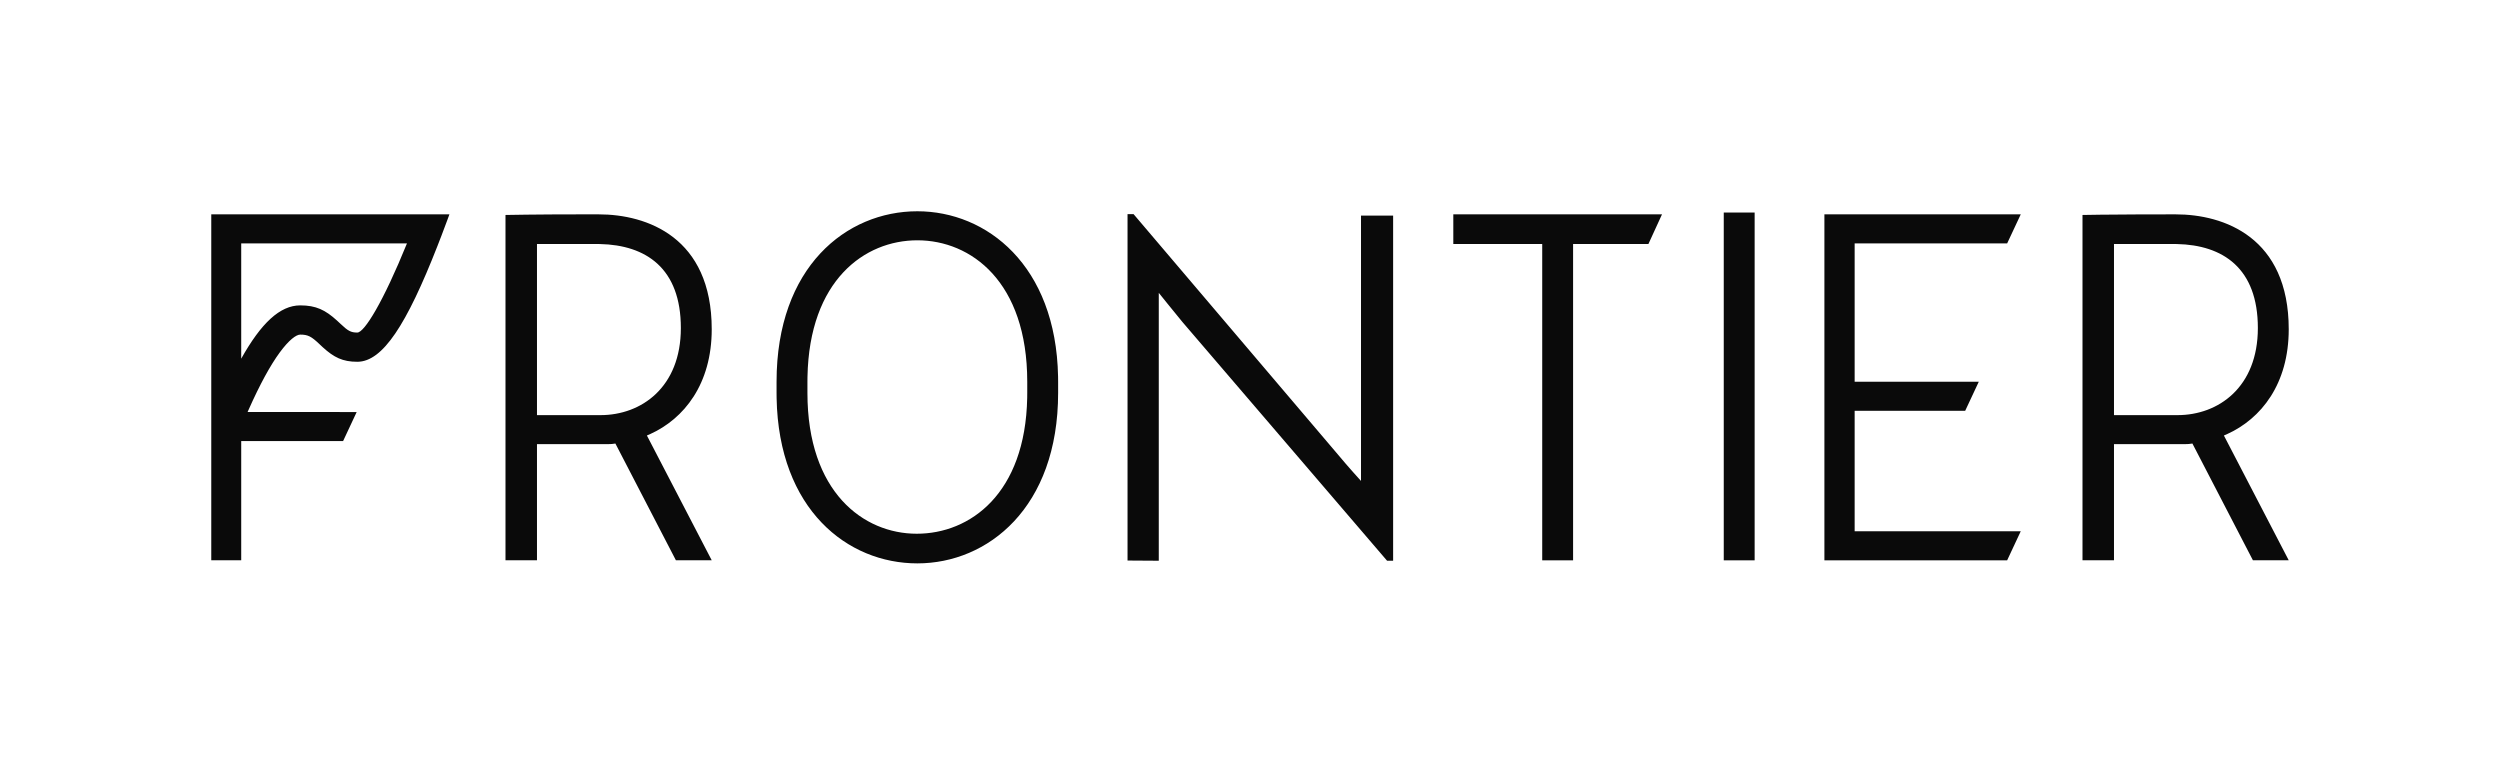 <svg width="284" height="88" viewBox="0 0 284 88" fill="none" xmlns="http://www.w3.org/2000/svg">
<path fill-rule="evenodd" clip-rule="evenodd" d="M51.053 24.351L50.843 24.927L50.15 26.771L49.689 27.959C46.196 36.87 43.478 41.098 40.589 41.098C38.924 41.098 37.939 40.604 36.663 39.443L36.295 39.098C35.377 38.225 34.991 38.011 34.108 38.011C33.648 38.011 32.824 38.618 31.782 40.036C30.702 41.506 29.517 43.678 28.244 46.539L28.125 46.806L40.519 46.807L38.976 50.105H27.402V63.649H24V24.351H51.053ZM46.231 27.65L27.402 27.649V40.746C29.658 36.715 31.802 34.691 34.108 34.691C35.901 34.691 36.957 35.211 38.29 36.422L38.671 36.777C39.528 37.592 39.858 37.779 40.589 37.779C41.398 37.779 43.539 34.278 46.231 27.65ZM65.302 24.352L68.015 24.351C73.487 24.351 80.852 26.947 80.852 37.404C80.852 43.612 77.736 47.565 73.824 49.328L73.487 49.474L80.852 63.649H76.783L69.909 50.386C69.646 50.439 69.344 50.452 69.061 50.455L61.001 50.456V63.649H57.424V24.421L59.776 24.385C61.67 24.362 63.432 24.354 65.302 24.352ZM67.805 27.719H61.001V47.158H68.226C72.855 47.158 77.345 44 77.345 37.263C77.345 30.464 73.38 27.832 68.148 27.723L67.805 27.719ZM243.178 24.355L247.164 24.351C252.635 24.351 260 26.947 260 37.404C260 43.612 256.884 47.565 252.972 49.328L252.635 49.474L260 63.649H255.932L249.058 50.386C248.795 50.439 248.492 50.452 248.209 50.455L240.149 50.456V63.649H236.572V24.421L238.587 24.39C240.202 24.369 241.677 24.359 243.178 24.355ZM246.953 27.719H240.149V47.158H247.374C252.004 47.158 256.493 44 256.493 37.263C256.493 30.464 252.529 27.832 247.296 27.723L246.953 27.719ZM104.21 24C112.083 24 119.957 30.123 120.197 42.771L120.203 43.368V44.632C120.203 57.684 112.206 64 104.21 64C96.267 64 88.461 57.877 88.223 45.229L88.217 44.632V43.368C88.217 30.316 96.143 24 104.21 24ZM104.21 27.298C98.209 27.298 91.937 31.845 91.73 42.806L91.724 43.368V44.632C91.724 55.93 98.107 60.632 104.14 60.632C110.208 60.632 116.479 56.088 116.69 45.2L116.695 44.632V43.368C116.695 32 110.312 27.298 104.21 27.298ZM178.703 63.65V27.719H187.26L188.803 24.351H165.096V27.719H175.196V63.65H178.703ZM199.327 24.14V63.65H195.819V24.14H199.327ZM228.013 63.65L229.557 60.35H210.688V46.667H223.245L224.788 43.368H210.688V27.65H228.013L229.557 24.351H207.252V63.65H228.013ZM158.259 24.49V63.7H157.572L134.328 36.584C133.24 35.267 131.637 33.267 131.637 33.267V37.409V63.7L128.088 63.677V24.327H128.775L152.019 51.671C153.107 52.988 154.61 54.635 154.61 54.635V50.869V24.49H158.259Z" fill="#0A0A0A"/>
</svg>
